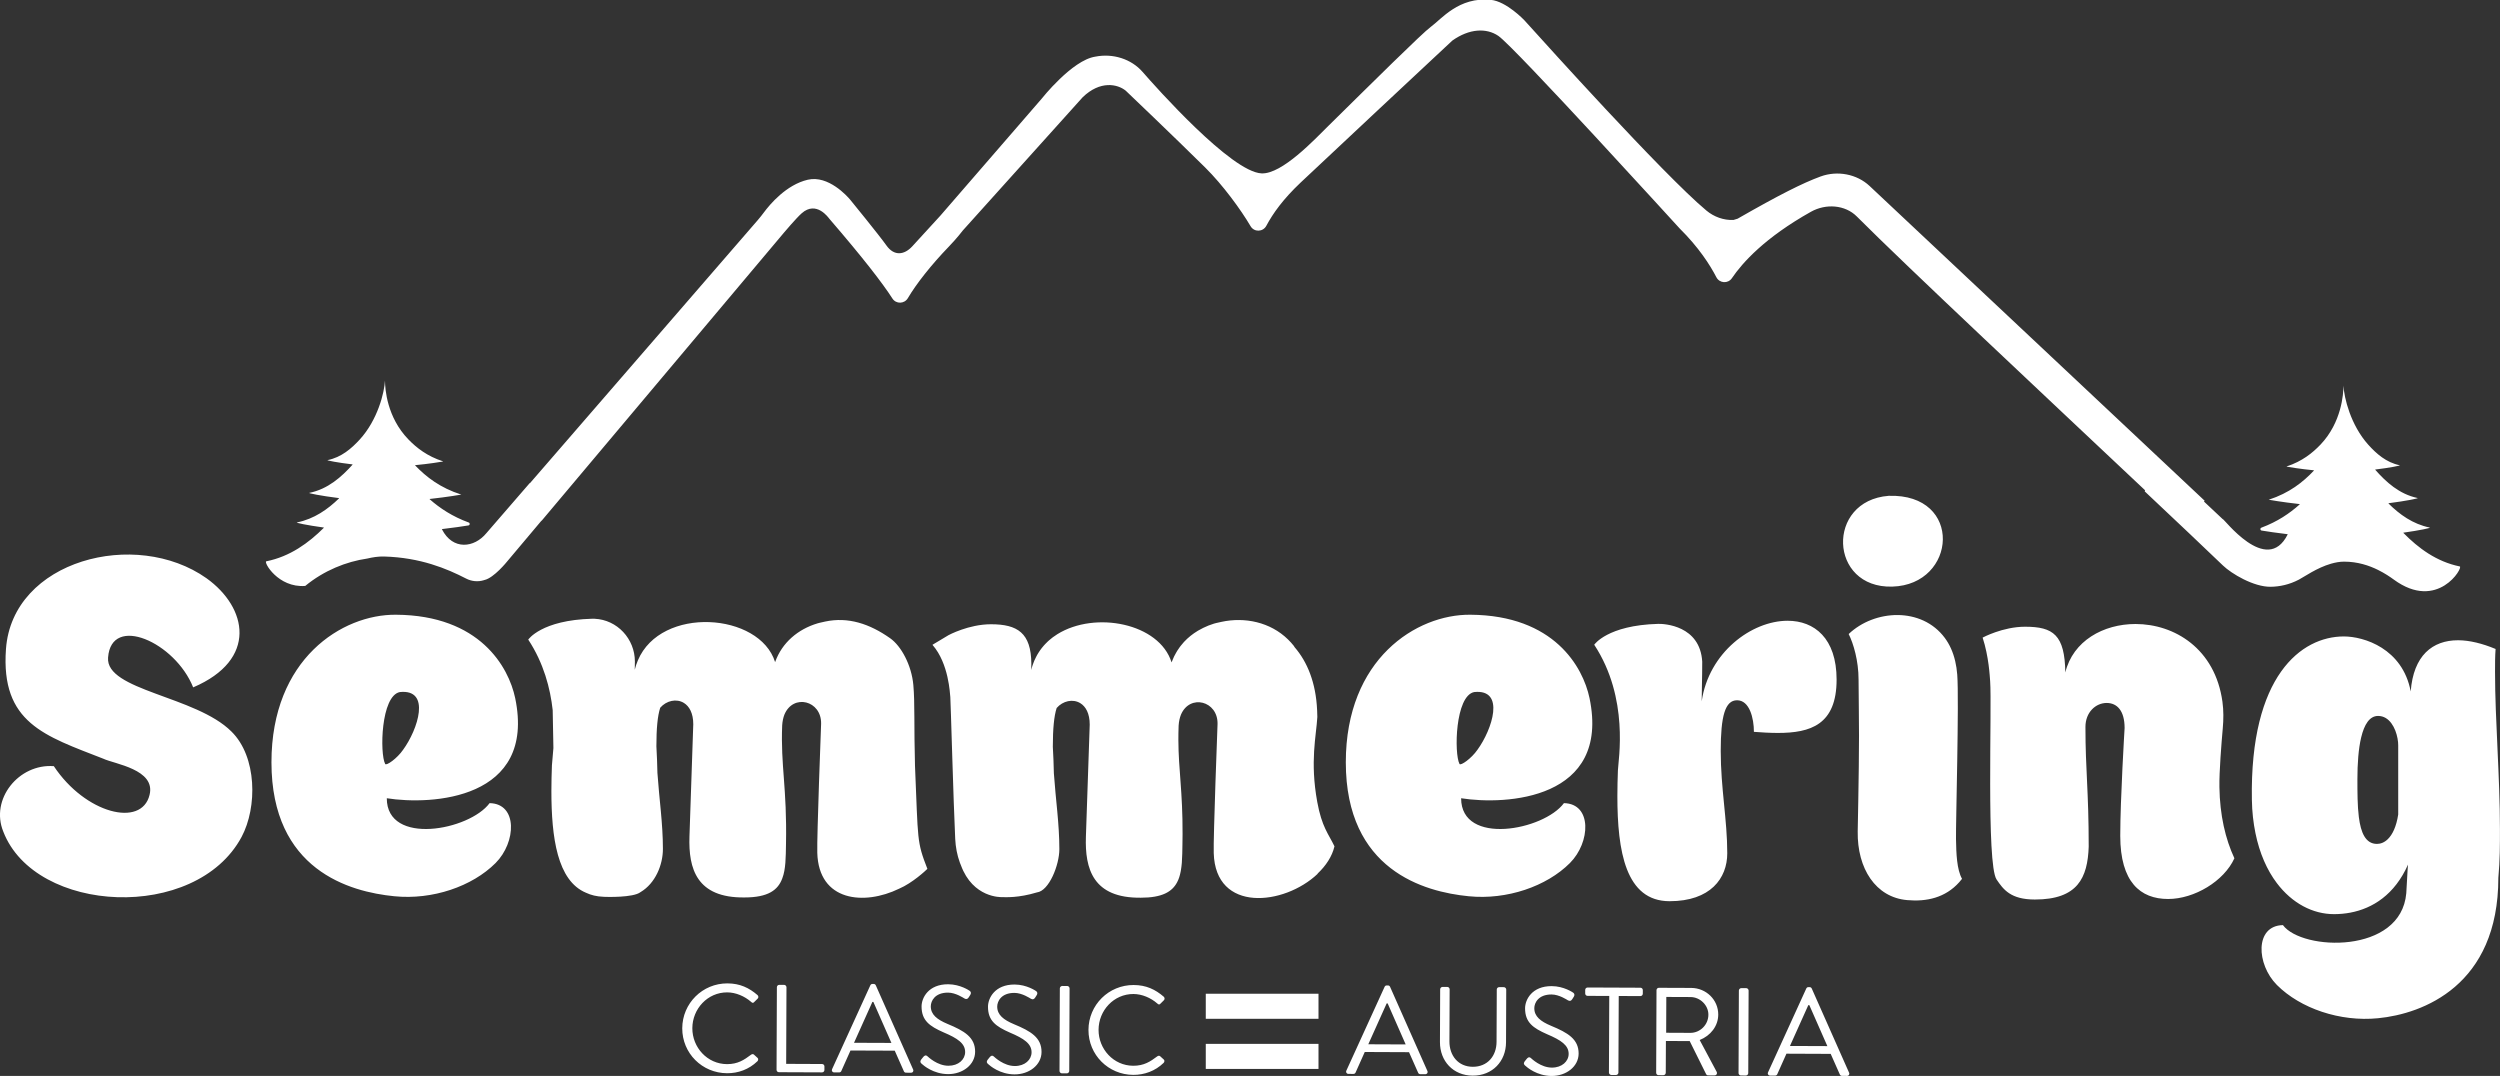 <svg xmlns="http://www.w3.org/2000/svg" xmlns:xlink="http://www.w3.org/1999/xlink" preserveAspectRatio="xMidYMid" width="158" height="68" viewBox="0 0 158 68">
  <rect x="0" y="0" width="158" height="68" fill="#333333" stroke="none"/>
  <defs>
    <style>
      .cls-1 {
        fill: #fff;
        fill-rule: evenodd;
      }
    </style>
  </defs>
  <path d="M157.996,52.406 C157.996,53.379 158.000,54.355 157.895,55.479 C157.895,62.294 153.116,64.076 150.297,64.352 C147.891,64.593 145.381,63.732 143.903,62.253 C142.596,60.945 142.493,58.502 144.281,58.467 C145.486,60.098 151.747,60.328 152.077,56.450 C152.095,56.235 152.160,54.846 152.186,54.642 C151.976,55.118 151.731,55.524 151.463,55.876 C150.369,57.306 148.862,57.774 147.510,57.774 C146.172,57.774 144.863,57.093 143.893,55.808 C143.279,54.995 142.805,53.936 142.544,52.653 C142.412,52.006 142.330,51.307 142.319,50.547 C142.181,42.701 145.447,40.223 148.129,40.223 C149.401,40.223 151.842,40.980 152.357,43.699 C152.529,41.427 153.733,40.464 155.348,40.464 C156.071,40.464 156.895,40.670 157.721,41.015 C157.686,41.496 157.686,41.944 157.686,42.460 C157.686,45.523 157.996,49.033 157.996,52.406 ZM151.567,47.106 C151.567,46.974 151.553,46.825 151.524,46.669 C151.403,46.012 151.017,45.247 150.295,45.247 C149.752,45.247 149.420,45.794 149.226,46.605 C149.052,47.334 148.988,48.278 148.988,49.240 C148.988,50.081 148.990,50.927 149.078,51.631 C149.203,52.625 149.502,53.335 150.226,53.335 C150.459,53.335 150.699,53.241 150.913,53.031 C151.204,52.747 151.448,52.249 151.567,51.476 L151.567,47.106 ZM151.286,36.628 C151.064,36.466 150.722,36.232 150.287,36.017 C149.725,35.739 149.003,35.496 148.145,35.496 C147.866,35.496 147.586,35.549 147.314,35.628 C146.422,35.887 145.623,36.458 145.298,36.628 C144.677,36.954 144.068,37.075 143.518,37.084 C142.431,37.104 141.022,36.251 140.491,35.740 C139.403,34.693 137.638,33.024 135.546,31.054 C135.554,31.031 135.560,31.008 135.569,30.986 C129.455,25.226 120.438,16.782 117.352,13.683 C116.610,12.938 115.393,12.856 114.453,13.383 C111.543,15.014 110.121,16.599 109.457,17.580 C109.212,17.942 108.674,17.908 108.473,17.519 C108.076,16.750 107.365,15.636 106.153,14.437 C106.086,14.371 95.722,2.969 94.695,2.268 C93.942,1.755 92.863,1.800 91.784,2.567 C91.720,2.613 82.770,11.000 82.205,11.533 C81.097,12.580 80.450,13.485 80.032,14.270 C79.821,14.665 79.265,14.683 79.038,14.298 C78.412,13.237 77.291,11.698 76.161,10.580 C74.182,8.623 71.144,5.729 71.144,5.729 C70.622,5.308 69.530,5.077 68.425,6.146 L60.841,14.576 C60.841,14.577 60.841,14.576 60.841,14.577 C60.839,14.579 60.504,15.029 59.973,15.579 C58.853,16.740 57.908,17.940 57.378,18.841 C57.159,19.213 56.632,19.228 56.399,18.864 C55.773,17.889 54.534,16.284 52.420,13.832 C52.361,13.764 51.600,12.653 50.666,13.480 C50.324,13.782 49.557,14.691 49.557,14.691 L34.230,32.913 C34.228,32.910 34.225,32.907 34.223,32.904 L32.058,35.477 C32.058,35.477 31.221,36.525 30.615,36.657 C30.615,36.657 30.601,36.662 30.576,36.669 C30.208,36.784 29.804,36.743 29.466,36.569 C28.227,35.930 26.568,35.241 24.293,35.172 C23.902,35.160 23.540,35.222 23.207,35.301 C21.873,35.495 20.474,36.058 19.293,37.029 C19.292,37.030 19.290,37.031 19.288,37.031 C17.574,37.162 16.640,35.511 16.830,35.475 C18.339,35.171 19.502,34.314 20.468,33.356 C20.465,33.349 20.464,33.347 20.462,33.340 C19.383,33.192 18.667,33.037 18.766,33.018 C19.863,32.797 20.715,32.187 21.428,31.496 C21.425,31.489 21.425,31.488 21.422,31.480 C20.270,31.335 19.450,31.168 19.548,31.150 C20.734,30.908 21.587,30.137 22.283,29.365 C22.280,29.356 22.281,29.359 22.277,29.350 C21.323,29.238 20.622,29.095 20.700,29.080 C21.575,28.904 22.212,28.348 22.733,27.780 C23.875,26.534 24.293,24.802 24.331,24.052 C24.335,24.587 24.455,26.367 25.802,27.762 C26.331,28.309 26.999,28.831 27.988,29.152 C27.997,29.155 27.999,29.167 27.990,29.169 C27.834,29.196 27.133,29.314 26.242,29.398 C26.238,29.408 26.239,29.404 26.236,29.414 C26.935,30.142 27.826,30.838 29.155,31.258 C29.155,31.258 28.315,31.409 27.159,31.534 C27.156,31.541 27.156,31.542 27.153,31.550 C27.805,32.123 28.595,32.648 29.625,33.023 C29.716,33.057 29.703,33.192 29.607,33.207 C29.249,33.265 28.657,33.354 27.938,33.437 C27.935,33.443 27.934,33.446 27.931,33.452 C28.618,34.798 29.975,34.628 30.740,33.695 L33.484,30.525 C33.487,30.529 33.490,30.533 33.493,30.537 L47.892,13.910 C48.028,13.753 48.156,13.590 48.280,13.423 C48.651,12.923 49.690,11.676 51.052,11.359 C52.358,11.055 53.563,12.423 53.721,12.608 C53.751,12.643 55.564,14.865 56.024,15.515 C56.511,16.202 57.154,16.117 57.659,15.565 L59.432,13.629 L61.132,11.666 L62.349,10.261 L63.786,8.602 L65.834,6.237 C65.834,6.237 67.756,3.803 69.220,3.581 C69.223,3.581 69.225,3.581 69.227,3.580 C70.342,3.358 71.501,3.731 72.206,4.539 C73.048,5.505 77.819,10.878 79.734,10.958 C81.030,11.013 83.092,8.805 83.957,7.952 C86.715,5.235 89.894,2.083 90.429,1.695 C91.097,1.212 92.192,-0.214 94.225,-0.009 C95.211,0.090 96.334,1.275 96.334,1.275 L97.132,2.154 C97.132,2.154 105.127,11.051 107.852,13.313 C108.327,13.707 108.931,13.926 109.552,13.902 C109.625,13.880 109.742,13.844 109.816,13.822 C112.441,12.318 113.929,11.568 115.063,11.153 C116.132,10.763 117.355,11.003 118.154,11.750 C119.176,12.706 135.076,27.646 139.332,31.646 C139.318,31.663 139.306,31.681 139.292,31.698 C140.041,32.401 140.478,32.812 140.478,32.812 C140.485,32.681 143.250,36.444 144.581,33.776 C144.578,33.770 144.577,33.767 144.574,33.761 C143.866,33.678 143.285,33.588 142.934,33.531 C142.838,33.514 142.829,33.382 142.921,33.348 C143.931,32.972 144.704,32.448 145.343,31.875 C145.340,31.866 145.340,31.865 145.337,31.858 C144.204,31.732 143.381,31.583 143.381,31.583 C144.684,31.162 145.556,30.466 146.242,29.738 C146.238,29.728 146.239,29.732 146.236,29.723 C145.363,29.638 144.676,29.520 144.523,29.493 C144.514,29.491 144.516,29.479 144.525,29.476 C145.494,29.154 146.148,28.633 146.667,28.087 C147.987,26.691 148.104,24.910 148.108,24.376 C148.145,25.125 148.554,26.858 149.673,28.104 C150.184,28.672 150.807,29.229 151.665,29.404 C151.742,29.419 151.055,29.562 150.120,29.674 C150.116,29.683 150.117,29.680 150.114,29.689 C150.796,30.461 151.631,31.232 152.794,31.475 C152.890,31.492 152.087,31.659 150.958,31.804 C150.955,31.812 150.954,31.813 150.952,31.820 C151.650,32.511 152.485,33.122 153.560,33.342 C153.657,33.361 152.956,33.516 151.899,33.664 C151.896,33.672 151.895,33.673 151.893,33.680 C152.838,34.638 153.978,35.495 155.457,35.799 C155.700,35.846 154.061,38.662 151.286,36.628 ZM14.628,46.234 C16.242,47.816 16.275,51.012 15.267,52.897 C12.376,58.279 2.225,57.775 0.209,52.560 C-0.632,50.508 1.183,48.253 3.402,48.421 C5.385,51.416 8.948,52.324 9.452,50.238 C9.855,48.623 7.234,48.287 6.528,47.950 C2.830,46.504 0.041,45.696 0.377,41.019 C0.780,35.400 8.578,33.381 13.049,36.544 C15.637,38.395 16.309,41.692 12.208,43.442 C11.066,40.582 7.032,38.799 6.830,41.557 C6.662,43.644 12.376,43.980 14.628,46.234 ZM25.029,38.851 C30.324,38.885 32.146,42.155 32.559,44.116 C33.899,50.552 27.264,50.896 24.445,50.449 C24.445,53.477 29.671,52.479 30.943,50.758 C32.731,50.793 32.627,53.236 31.321,54.544 C29.843,56.024 27.333,56.884 24.926,56.643 C22.107,56.368 17.156,54.991 17.156,48.177 C17.156,41.639 21.626,38.817 25.029,38.851 ZM24.342,48.281 C24.411,48.418 25.098,47.936 25.476,47.386 C26.405,46.113 27.264,43.531 25.270,43.738 C24.067,43.979 23.998,47.627 24.342,48.281 ZM33.385,40.423 C33.385,40.423 34.210,39.188 37.431,39.104 C37.466,39.103 37.517,39.103 37.580,39.106 C39.008,39.169 40.121,40.373 40.125,41.803 C40.125,41.993 40.124,42.181 40.117,42.328 C40.167,42.118 40.235,41.923 40.314,41.736 C41.772,38.275 48.009,38.711 48.987,41.846 C49.426,40.602 50.448,39.763 51.659,39.399 C51.662,39.398 51.666,39.396 51.670,39.395 C51.716,39.381 51.764,39.372 51.810,39.359 C51.921,39.329 52.033,39.305 52.146,39.283 C53.601,38.971 54.962,39.423 56.259,40.338 C56.955,40.828 57.609,42.034 57.723,43.289 C57.826,44.424 57.759,45.916 57.828,48.408 C58.031,53.163 57.930,53.163 58.611,54.912 C58.511,55.015 57.666,55.805 56.823,56.166 C54.615,57.241 51.738,56.976 51.653,53.897 C51.619,52.968 51.894,45.741 51.894,45.741 C51.924,44.271 50.128,43.823 49.574,45.165 C49.501,45.355 49.451,45.577 49.434,45.838 C49.331,48.419 49.744,49.761 49.675,53.340 C49.660,54.180 49.663,54.930 49.443,55.506 C49.174,56.253 48.547,56.719 47.047,56.719 C44.021,56.753 43.505,54.895 43.574,52.864 L43.807,45.994 L43.815,45.775 C43.815,45.071 43.563,44.636 43.222,44.425 C42.754,44.136 42.119,44.276 41.726,44.728 C41.556,45.250 41.484,46.052 41.484,47.166 C41.516,47.731 41.538,48.293 41.549,48.849 C41.664,50.519 41.896,52.040 41.896,53.653 C41.896,54.647 41.430,55.822 40.479,56.383 C40.018,56.745 38.284,56.682 38.252,56.682 C38.212,56.682 38.175,56.678 38.136,56.676 C37.718,56.662 37.353,56.573 37.035,56.422 C35.221,55.664 34.848,52.938 34.848,49.989 C34.848,49.439 34.863,48.895 34.882,48.360 C34.888,48.195 34.939,47.811 34.975,47.275 C34.957,46.395 34.942,45.561 34.930,44.880 C34.779,43.508 34.367,41.915 33.385,40.423 ZM45.974,62.150 C46.770,62.153 47.344,62.432 47.878,62.892 C47.941,62.955 47.948,63.050 47.885,63.112 L47.671,63.324 C47.608,63.403 47.545,63.395 47.467,63.316 C47.058,62.959 46.500,62.720 45.964,62.718 C44.719,62.713 43.761,63.758 43.756,64.981 C43.751,66.195 44.700,67.248 45.946,67.253 C46.631,67.256 47.034,66.981 47.453,66.667 C47.532,66.605 47.595,66.613 47.642,66.645 L47.877,66.859 C47.940,66.906 47.924,67.017 47.869,67.071 C47.331,67.590 46.652,67.832 45.951,67.828 C44.375,67.822 43.112,66.563 43.118,64.986 C43.125,63.408 44.398,62.144 45.974,62.150 ZM49.249,62.242 L49.556,62.243 C49.635,62.244 49.706,62.315 49.705,62.394 L49.686,67.236 L51.955,67.246 C52.042,67.246 52.104,67.318 52.104,67.396 L52.103,67.625 C52.103,67.704 52.040,67.775 51.953,67.774 L49.226,67.763 C49.140,67.763 49.077,67.692 49.078,67.612 L49.099,62.392 C49.099,62.313 49.162,62.242 49.249,62.242 ZM55.139,62.186 L55.218,62.186 C55.289,62.186 55.328,62.226 55.351,62.274 L57.709,67.591 C57.756,67.694 57.693,67.796 57.574,67.796 L57.259,67.794 C57.188,67.794 57.141,67.746 57.126,67.707 L56.548,66.403 L53.751,66.392 L53.170,67.691 C53.154,67.730 53.107,67.777 53.036,67.777 L52.721,67.776 C52.603,67.775 52.540,67.673 52.588,67.570 L55.005,62.272 C55.028,62.225 55.068,62.185 55.139,62.186 ZM56.337,65.913 C55.954,65.052 55.580,64.183 55.197,63.322 L55.134,63.322 L53.974,65.904 L56.337,65.913 ZM58.333,66.821 C58.412,66.719 58.499,66.656 58.609,66.751 C58.664,66.799 59.236,67.353 59.938,67.355 C60.576,67.358 60.995,66.958 60.997,66.492 C60.999,65.948 60.528,65.623 59.623,65.241 C58.758,64.859 58.240,64.501 58.243,63.602 C58.245,63.066 58.674,62.200 59.927,62.205 C60.699,62.209 61.273,62.613 61.273,62.613 C61.320,62.637 61.414,62.732 61.319,62.881 C61.287,62.928 61.256,62.984 61.224,63.031 C61.153,63.141 61.073,63.172 60.948,63.101 C60.893,63.069 60.398,62.736 59.917,62.734 C59.082,62.731 58.828,63.266 58.826,63.597 C58.824,64.125 59.225,64.435 59.886,64.713 C60.947,65.151 61.631,65.557 61.628,66.471 C61.624,67.292 60.842,67.888 59.920,67.884 C58.990,67.880 58.362,67.333 58.260,67.239 C58.197,67.183 58.119,67.120 58.214,66.970 C58.253,66.923 58.293,66.868 58.333,66.821 ZM60.666,54.526 C60.488,54.041 60.394,53.529 60.369,53.012 C60.260,50.791 60.081,44.229 60.060,44.055 C60.034,43.846 59.968,41.942 58.940,40.763 C58.939,40.761 58.936,40.756 58.936,40.756 L58.939,40.753 C58.938,40.752 58.936,40.748 58.936,40.748 L59.587,40.358 L59.947,40.142 C59.947,40.142 61.219,39.453 62.628,39.453 C64.306,39.453 65.166,39.998 65.181,41.942 C65.182,42.070 65.179,42.204 65.173,42.343 C65.200,42.227 65.234,42.116 65.272,42.007 C65.287,41.963 65.305,41.921 65.321,41.877 C65.338,41.836 65.352,41.793 65.369,41.753 C65.375,41.739 65.382,41.727 65.388,41.713 C65.417,41.646 65.449,41.581 65.482,41.517 C65.504,41.474 65.527,41.430 65.550,41.388 C65.582,41.333 65.615,41.279 65.649,41.226 C65.680,41.178 65.711,41.131 65.743,41.086 C65.775,41.041 65.808,40.998 65.841,40.955 C65.881,40.904 65.922,40.854 65.965,40.806 C65.995,40.771 66.025,40.738 66.057,40.705 C66.108,40.651 66.161,40.598 66.215,40.547 C66.241,40.523 66.267,40.499 66.294,40.475 C66.359,40.418 66.426,40.363 66.495,40.310 C66.514,40.296 66.532,40.281 66.551,40.267 C66.633,40.206 66.718,40.148 66.805,40.094 C66.812,40.089 66.819,40.085 66.826,40.080 C69.214,38.595 73.269,39.385 74.042,41.862 C74.068,41.790 74.102,41.724 74.131,41.654 C74.155,41.598 74.177,41.541 74.203,41.487 C74.242,41.405 74.286,41.327 74.331,41.250 C74.355,41.207 74.380,41.164 74.406,41.123 C74.456,41.044 74.508,40.966 74.564,40.892 C74.587,40.861 74.611,40.831 74.635,40.800 C74.698,40.720 74.762,40.641 74.831,40.567 C74.832,40.566 74.834,40.565 74.835,40.564 C75.086,40.294 75.374,40.065 75.690,39.874 C75.697,39.870 75.703,39.865 75.710,39.861 C75.813,39.800 75.918,39.743 76.026,39.691 C76.033,39.687 76.039,39.684 76.046,39.681 C76.261,39.577 76.482,39.485 76.714,39.416 C76.717,39.414 76.721,39.413 76.725,39.412 C76.771,39.397 76.819,39.389 76.866,39.375 C76.976,39.346 77.089,39.321 77.202,39.300 C78.656,38.987 80.274,39.305 81.407,40.418 C81.532,40.542 81.654,40.672 81.766,40.815 C81.771,40.823 81.787,40.849 81.808,40.882 C81.812,40.888 81.818,40.898 81.822,40.905 C82.617,41.825 83.165,43.137 83.242,44.886 C83.248,45.026 83.256,45.165 83.256,45.311 C83.187,46.516 82.782,48.109 83.250,50.682 C83.539,52.271 83.965,52.706 84.339,53.488 C84.188,54.129 83.797,54.717 83.271,55.212 C83.272,55.217 83.273,55.222 83.274,55.227 C81.168,57.229 76.813,57.712 76.708,53.913 C76.674,52.984 76.949,45.757 76.949,45.757 C76.979,44.292 75.194,43.842 74.635,45.170 C74.558,45.364 74.506,45.593 74.489,45.862 C74.477,46.182 74.472,46.484 74.473,46.773 C74.481,48.662 74.748,50.021 74.738,52.713 C74.737,52.922 74.734,53.138 74.730,53.364 C74.726,53.568 74.723,53.766 74.719,53.958 C74.718,53.962 74.718,53.966 74.718,53.970 C74.713,54.161 74.705,54.345 74.692,54.522 C74.691,54.531 74.691,54.539 74.690,54.547 C74.677,54.712 74.656,54.867 74.630,55.018 C74.626,55.041 74.622,55.066 74.617,55.090 C74.569,55.335 74.501,55.562 74.393,55.760 C74.077,56.366 73.436,56.735 72.102,56.735 C69.076,56.770 68.561,54.911 68.629,52.881 L68.863,46.010 L68.870,45.791 C68.870,45.087 68.619,44.652 68.277,44.442 C67.809,44.153 67.174,44.292 66.781,44.745 C66.612,45.266 66.540,46.068 66.539,47.180 C66.539,47.187 66.539,47.194 66.539,47.200 C66.571,47.758 66.593,48.311 66.604,48.859 C66.604,48.861 66.604,48.863 66.604,48.865 C66.719,50.535 66.951,52.056 66.951,53.670 C66.951,54.664 66.302,56.308 65.534,56.400 C64.353,56.757 63.561,56.701 63.307,56.698 C63.267,56.697 61.490,56.757 60.730,54.683 C60.715,54.641 60.689,54.588 60.666,54.526 ZM62.530,66.838 C62.610,66.736 62.696,66.673 62.806,66.768 C62.861,66.815 63.434,67.370 64.136,67.373 C64.774,67.375 65.193,66.975 65.195,66.509 C65.197,65.965 64.726,65.640 63.821,65.258 C62.956,64.876 62.437,64.519 62.441,63.620 C62.443,63.083 62.872,62.217 64.125,62.222 C64.897,62.225 65.471,62.630 65.471,62.630 C65.518,62.654 65.612,62.749 65.517,62.898 C65.485,62.946 65.453,63.001 65.422,63.048 C65.350,63.158 65.271,63.190 65.146,63.118 C65.091,63.086 64.596,62.753 64.115,62.751 C63.280,62.747 63.025,63.283 63.024,63.614 C63.022,64.142 63.423,64.452 64.083,64.730 C65.145,65.169 65.829,65.574 65.825,66.488 C65.822,67.309 65.040,67.905 64.118,67.901 C63.188,67.897 62.560,67.350 62.458,67.256 C62.395,67.200 62.317,67.136 62.412,66.987 C62.451,66.940 62.491,66.885 62.530,66.838 ZM67.133,62.313 L67.448,62.314 C67.527,62.315 67.597,62.386 67.597,62.465 L67.576,67.686 C67.576,67.766 67.504,67.836 67.425,67.836 L67.110,67.835 C67.031,67.834 66.961,67.763 66.961,67.684 L66.982,62.463 C66.983,62.384 67.054,62.313 67.133,62.313 ZM71.647,62.253 C72.443,62.256 73.017,62.535 73.551,62.994 C73.614,63.057 73.621,63.152 73.558,63.215 L73.344,63.428 C73.281,63.506 73.218,63.498 73.139,63.419 C72.731,63.062 72.173,62.823 71.637,62.821 C70.392,62.816 69.434,63.861 69.429,65.084 C69.424,66.298 70.373,67.351 71.618,67.356 C72.304,67.359 72.707,67.084 73.126,66.771 C73.205,66.708 73.268,66.716 73.315,66.748 L73.550,66.962 C73.613,67.009 73.597,67.120 73.541,67.174 C73.004,67.693 72.325,67.934 71.624,67.932 C70.048,67.925 68.785,66.666 68.791,65.089 C68.797,63.511 70.071,62.246 71.647,62.253 ZM83.329,64.387 L76.205,64.387 L76.205,62.803 L83.329,62.803 L83.329,64.387 ZM83.329,67.557 L76.205,67.557 L76.205,65.972 L83.329,65.972 L83.329,67.557 ZM92.928,38.851 C98.222,38.885 100.044,42.155 100.457,44.116 C101.798,50.552 95.162,50.896 92.343,50.449 C92.343,53.477 97.569,52.479 98.841,50.758 C100.629,50.793 100.525,53.236 99.219,54.544 C97.741,56.024 95.231,56.884 92.825,56.643 C90.005,56.368 85.055,54.991 85.055,48.177 C85.055,41.639 89.524,38.817 92.928,38.851 ZM92.240,48.281 C92.309,48.418 92.996,47.936 93.375,47.386 C94.303,46.113 95.162,43.531 93.168,43.738 C91.965,43.979 91.896,47.627 92.240,48.281 ZM87.641,62.280 L87.720,62.280 C87.791,62.281 87.830,62.320 87.853,62.368 L90.211,67.685 C90.258,67.788 90.195,67.890 90.077,67.890 L89.761,67.889 C89.691,67.888 89.644,67.840 89.628,67.801 L89.050,66.498 L86.253,66.486 L85.672,67.785 C85.657,67.824 85.609,67.872 85.538,67.871 L85.223,67.870 C85.105,67.870 85.042,67.767 85.090,67.664 L87.507,62.366 C87.530,62.319 87.570,62.280 87.641,62.280 ZM88.839,66.008 C88.457,65.147 88.082,64.278 87.700,63.416 L87.637,63.416 L86.476,65.998 L88.839,66.008 ZM91.168,62.373 L91.468,62.374 C91.555,62.375 91.617,62.446 91.617,62.525 L91.604,65.814 C91.600,66.713 92.157,67.417 93.079,67.421 C94.008,67.425 94.579,66.741 94.582,65.842 L94.596,62.537 C94.596,62.458 94.659,62.387 94.746,62.388 L95.045,62.389 C95.124,62.389 95.195,62.461 95.194,62.540 L95.181,65.876 C95.176,67.074 94.321,67.986 93.076,67.981 C91.839,67.976 91.000,67.057 91.005,65.859 L91.018,62.522 C91.018,62.444 91.090,62.373 91.168,62.373 ZM96.474,66.938 C96.553,66.836 96.640,66.773 96.750,66.868 C96.805,66.916 97.378,67.470 98.079,67.473 C98.717,67.475 99.137,67.075 99.139,66.609 C99.141,66.065 98.669,65.740 97.765,65.358 C96.900,64.976 96.381,64.619 96.385,63.720 C96.387,63.183 96.816,62.317 98.069,62.323 C98.841,62.325 99.414,62.730 99.414,62.730 C99.462,62.754 99.556,62.849 99.461,62.998 C99.429,63.046 99.397,63.101 99.366,63.148 C99.294,63.258 99.215,63.290 99.089,63.218 C99.034,63.186 98.539,62.853 98.059,62.851 C97.224,62.847 96.969,63.383 96.968,63.714 C96.966,64.243 97.366,64.552 98.027,64.830 C99.089,65.269 99.773,65.674 99.769,66.588 C99.766,67.409 98.983,68.005 98.061,68.001 C97.132,67.997 96.504,67.451 96.401,67.355 C96.339,67.300 96.260,67.237 96.355,67.087 C96.395,67.040 96.434,66.985 96.474,66.938 ZM100.336,62.410 L103.677,62.424 C103.764,62.424 103.826,62.496 103.826,62.575 L103.825,62.804 C103.824,62.882 103.761,62.953 103.675,62.953 L102.304,62.947 L102.284,67.789 C102.284,67.869 102.212,67.939 102.133,67.939 L101.834,67.938 C101.755,67.937 101.685,67.866 101.685,67.787 L101.705,62.944 L100.334,62.939 C100.247,62.939 100.184,62.868 100.185,62.789 L100.185,62.560 C100.186,62.481 100.249,62.410 100.336,62.410 ZM102.252,48.685 C102.275,48.044 102.984,44.135 100.755,40.748 C100.755,40.748 101.579,39.514 104.801,39.429 C105.180,39.419 107.443,39.529 107.581,41.814 C107.581,42.915 107.547,43.638 107.547,44.325 C107.994,41.229 110.710,39.232 112.979,39.232 C114.663,39.232 116.073,40.334 116.073,42.949 C116.073,45.805 114.423,46.322 112.360,46.322 C111.844,46.322 111.329,46.288 110.847,46.253 C110.847,45.392 110.572,44.257 109.782,44.257 C109.025,44.257 108.750,45.255 108.750,47.458 C108.750,49.832 109.163,51.794 109.163,53.928 C109.163,55.510 108.097,56.956 105.519,56.956 C102.734,56.956 102.218,53.789 102.218,50.314 C102.218,49.764 102.232,49.220 102.252,48.685 ZM104.841,62.429 L106.882,62.437 C107.828,62.441 108.597,63.186 108.593,64.124 C108.590,64.850 108.107,65.455 107.420,65.729 L108.492,67.736 C108.546,67.839 108.491,67.965 108.356,67.964 L107.955,67.963 C107.884,67.962 107.845,67.923 107.829,67.891 L106.789,65.797 L105.285,65.790 L105.276,67.801 C105.276,67.881 105.205,67.952 105.126,67.951 L104.819,67.950 C104.732,67.950 104.669,67.879 104.670,67.799 L104.691,62.578 C104.691,62.499 104.754,62.429 104.841,62.429 ZM106.831,65.277 C107.437,65.279 107.968,64.777 107.970,64.130 C107.973,63.530 107.447,63.016 106.840,63.013 L105.311,63.007 L105.302,65.270 L106.831,65.277 ZM110.047,62.450 L110.362,62.451 C110.441,62.451 110.512,62.523 110.512,62.602 L110.490,67.823 C110.490,67.902 110.419,67.972 110.340,67.972 L110.025,67.971 C109.946,67.971 109.875,67.900 109.876,67.820 L109.897,62.600 C109.897,62.521 109.969,62.450 110.047,62.450 ZM114.291,62.387 L114.369,62.387 C114.441,62.388 114.480,62.427 114.503,62.475 L116.861,67.792 C116.908,67.895 116.845,67.997 116.726,67.997 L116.411,67.996 C116.341,67.995 116.293,67.947 116.278,67.908 L115.700,66.605 L112.903,66.593 L112.323,67.892 C112.307,67.931 112.259,67.979 112.188,67.978 L111.873,67.977 C111.755,67.976 111.692,67.873 111.740,67.771 L114.157,62.473 C114.180,62.426 114.220,62.386 114.291,62.387 ZM115.489,66.114 C115.107,65.254 114.732,64.384 114.349,63.523 L114.286,63.523 L113.125,66.105 L115.489,66.114 ZM119.592,37.074 C115.580,37.189 115.389,31.642 119.363,31.336 C124.101,31.183 123.681,36.959 119.592,37.074 ZM117.478,44.798 C117.472,44.452 117.461,43.174 117.461,42.949 C117.461,41.763 117.139,40.672 116.836,40.071 C118.461,38.521 121.443,38.337 122.913,40.318 C123.205,40.712 123.433,41.198 123.570,41.790 C123.631,42.053 123.675,42.334 123.698,42.639 C123.820,44.242 123.602,52.070 123.619,53.023 C123.635,53.961 123.671,54.949 124.000,55.543 C123.943,55.616 123.885,55.687 123.825,55.754 C122.941,56.744 121.752,56.996 120.535,56.887 C118.541,56.715 117.372,54.891 117.407,52.551 C117.459,49.887 117.515,46.870 117.478,44.798 ZM127.984,39.609 C129.771,39.609 130.493,40.125 130.528,42.500 C131.009,40.503 132.934,39.437 134.963,39.437 C137.424,39.437 139.998,40.991 140.459,44.356 C140.535,44.911 140.529,45.472 140.479,46.029 C140.397,46.953 140.250,48.771 140.267,49.743 C140.294,51.522 140.646,53.024 141.214,54.243 C140.561,55.688 138.683,56.816 137.025,56.816 C135.272,56.816 134.000,55.749 134.000,52.824 C134.000,50.518 134.275,46.010 134.275,46.010 C134.275,44.909 133.794,44.427 133.140,44.427 C132.453,44.427 131.800,45.012 131.800,45.941 C131.800,48.729 132.006,49.933 132.006,53.512 C131.937,55.474 131.318,56.850 128.602,56.850 C127.072,56.850 126.611,56.217 126.183,55.583 C125.527,54.613 125.898,44.648 125.777,43.046 C125.754,42.741 125.695,41.501 125.302,40.297 C125.302,40.297 126.574,39.609 127.984,39.609 Z" class="cls-1"/>
</svg>
